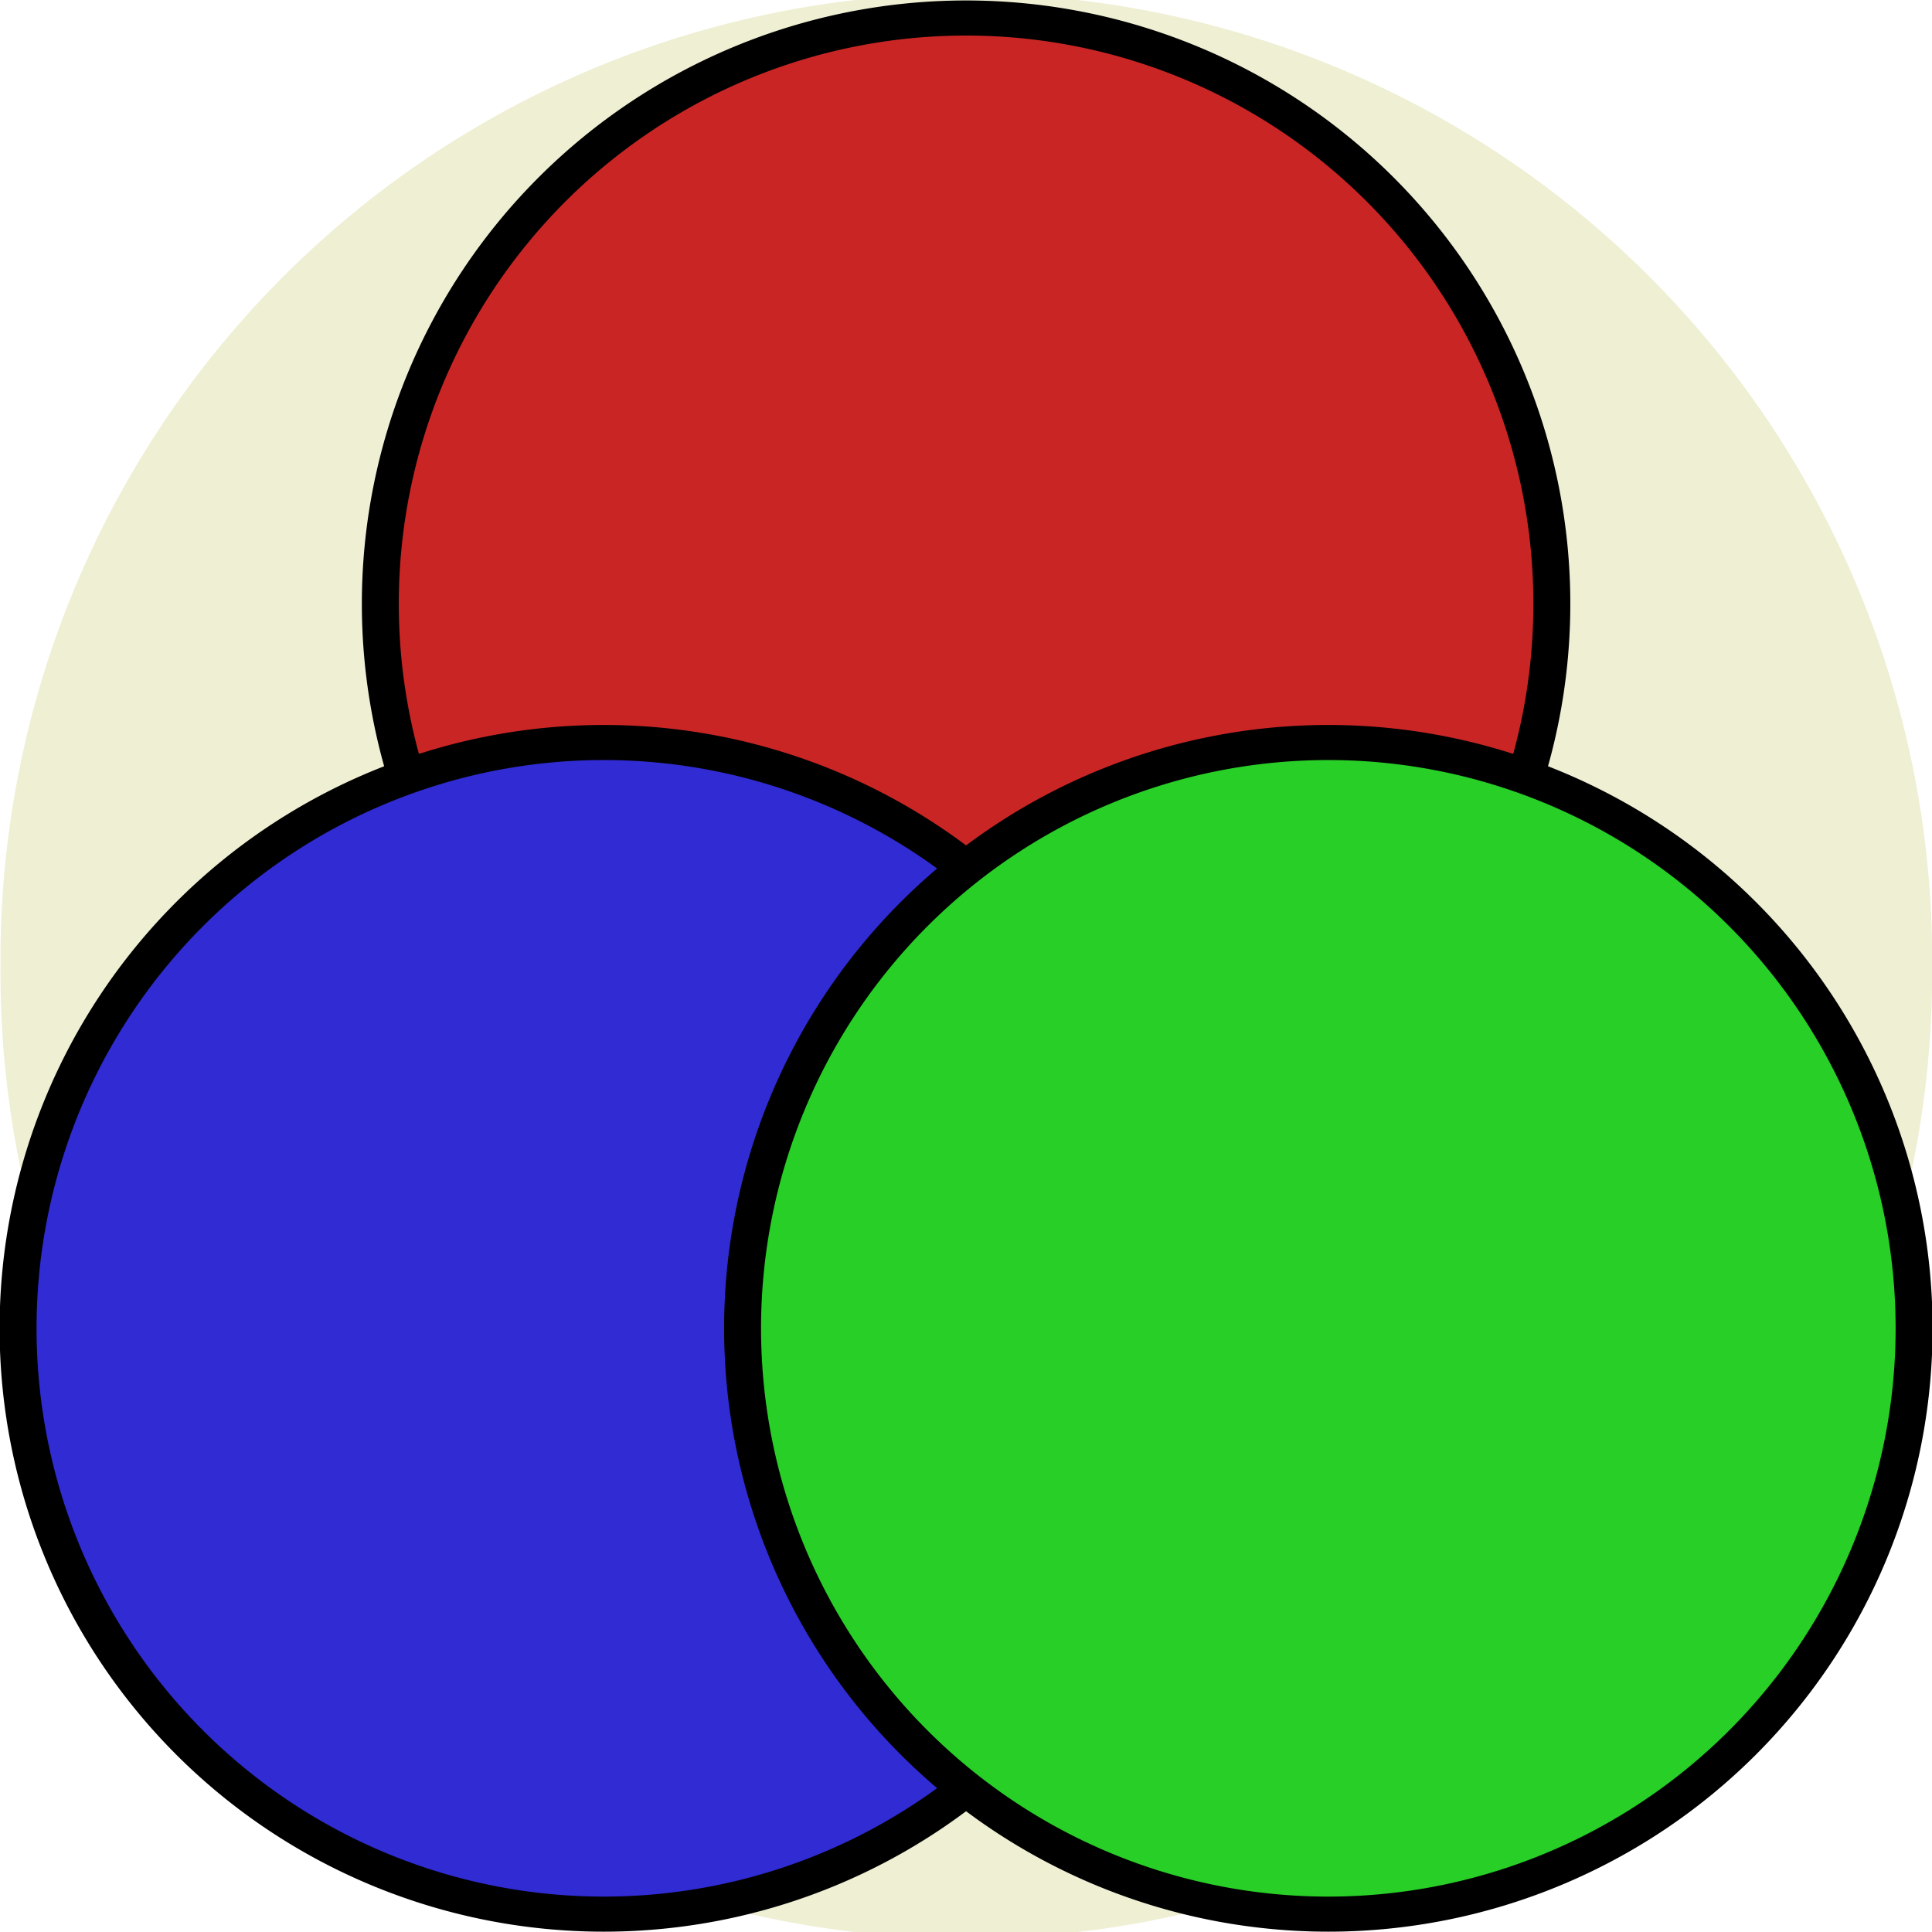 <?xml version="1.0" encoding="UTF-8" standalone="no"?>
<!-- Created with Inkscape (http://www.inkscape.org/) -->

<svg
   xmlns:dc="http://purl.org/dc/elements/1.1/"
   xmlns:cc="http://creativecommons.org/ns#"
   xmlns:rdf="http://www.w3.org/1999/02/22-rdf-syntax-ns#"
   xmlns:svg="http://www.w3.org/2000/svg"
   xmlns="http://www.w3.org/2000/svg"
   xmlns:sodipodi="http://sodipodi.sourceforge.net/DTD/sodipodi-0.dtd"
   xmlns:inkscape="http://www.inkscape.org/namespaces/inkscape"
   width="64px"
   height="64px"
   id="svg2985"
   version="1.1"
   inkscape:version="0.48.0 r9654"
   sodipodi:docname="rifas.svg"
   inkscape:export-filename="/home/jota/Projetos/Rifas/src/trunk/images/rifas96.png"
   inkscape:export-xdpi="135"
   inkscape:export-ydpi="135">
  <title
     id="title2988">Rifas icon</title>
  <defs
     id="defs2987" />
  <sodipodi:namedview
     id="base"
     pagecolor="#ffffff"
     bordercolor="#666666"
     borderopacity="1.0"
     inkscape:pageopacity="0.0"
     inkscape:pageshadow="2"
     inkscape:zoom="5.5"
     inkscape:cx="32"
     inkscape:cy="35.818182"
     inkscape:current-layer="layer1"
     showgrid="true"
     inkscape:document-units="px"
     inkscape:grid-bbox="true"
     showguides="false"
     inkscape:guide-bbox="true"
     inkscape:window-width="1280"
     inkscape:window-height="947"
     inkscape:window-x="0"
     inkscape:window-y="24"
     inkscape:window-maximized="1"
     inkscape:snap-global="false">
    <inkscape:grid
       type="xygrid"
       id="grid3788"
       empspacing="5"
       visible="true"
       enabled="true"
       snapvisiblegridlinesonly="true" />
  </sodipodi:namedview>
  <g
     id="layer1"
     inkscape:label="Layer 1"
     inkscape:groupmode="layer"
     style="display:inline">
    <g
       id="g3873">
      <path
         transform="matrix(1.504,0,0,1.504,89.709,34.462)"
         d="m -17.091,-1.636 a 21.273,21.273 0 1 1 -42.545,0 21.273,21.273 0 1 1 42.545,0 z"
         sodipodi:ry="21.272728"
         sodipodi:rx="21.272728"
         sodipodi:cy="-1.6363636"
         sodipodi:cx="-38.363636"
         id="path3871"
         style="opacity:0.23;fill:#bab941;fill-opacity:1;stroke-width:1;stroke-miterlimit:4;stroke-dasharray:none"
         sodipodi:type="arc" />
      <path
         transform="matrix(2.846,0,0,2.702,-3.962,-17.088)"
         d="m 19.455,13.727 a 6.818,7.182 0 1 1 -13.636,0 6.818,7.182 0 1 1 13.636,0 z"
         sodipodi:ry="7.181818"
         sodipodi:rx="6.818182"
         sodipodi:cy="13.727273"
         sodipodi:cx="12.636364"
         id="path2993"
         style="fill:#ca2525;fill-opacity:1;fill-rule:evenodd;stroke:#000000;stroke-width:0.43;stroke-linecap:butt;stroke-linejoin:miter;stroke-miterlimit:4;stroke-opacity:1;stroke-dasharray:none"
         sodipodi:type="arc" />
      <path
         transform="matrix(2.846,0,0,2.702,-15.962,6.912)"
         d="m 19.455,13.727 a 6.818,7.182 0 1 1 -13.636,0 6.818,7.182 0 1 1 13.636,0 z"
         sodipodi:ry="7.181818"
         sodipodi:rx="6.818182"
         sodipodi:cy="13.727273"
         sodipodi:cx="12.636364"
         id="path2993-9"
         style="fill:#302bd3;fill-opacity:1;fill-rule:evenodd;stroke:#000000;stroke-width:0.43;stroke-linecap:butt;stroke-linejoin:miter;stroke-miterlimit:4;stroke-opacity:1;stroke-dasharray:none"
         sodipodi:type="arc" />
      <path
         transform="matrix(2.846,0,0,2.702,8.038,6.912)"
         d="m 19.455,13.727 a 6.818,7.182 0 1 1 -13.636,0 6.818,7.182 0 1 1 13.636,0 z"
         sodipodi:ry="7.181818"
         sodipodi:rx="6.818182"
         sodipodi:cy="13.727273"
         sodipodi:cx="12.636364"
         id="path2993-3"
         style="fill:#27cf27;fill-opacity:1;fill-rule:evenodd;stroke:#000000;stroke-width:0.43;stroke-linecap:butt;stroke-linejoin:miter;stroke-miterlimit:4;stroke-opacity:1;stroke-dasharray:none"
         sodipodi:type="arc" />
    </g>
  </g>
</svg>
